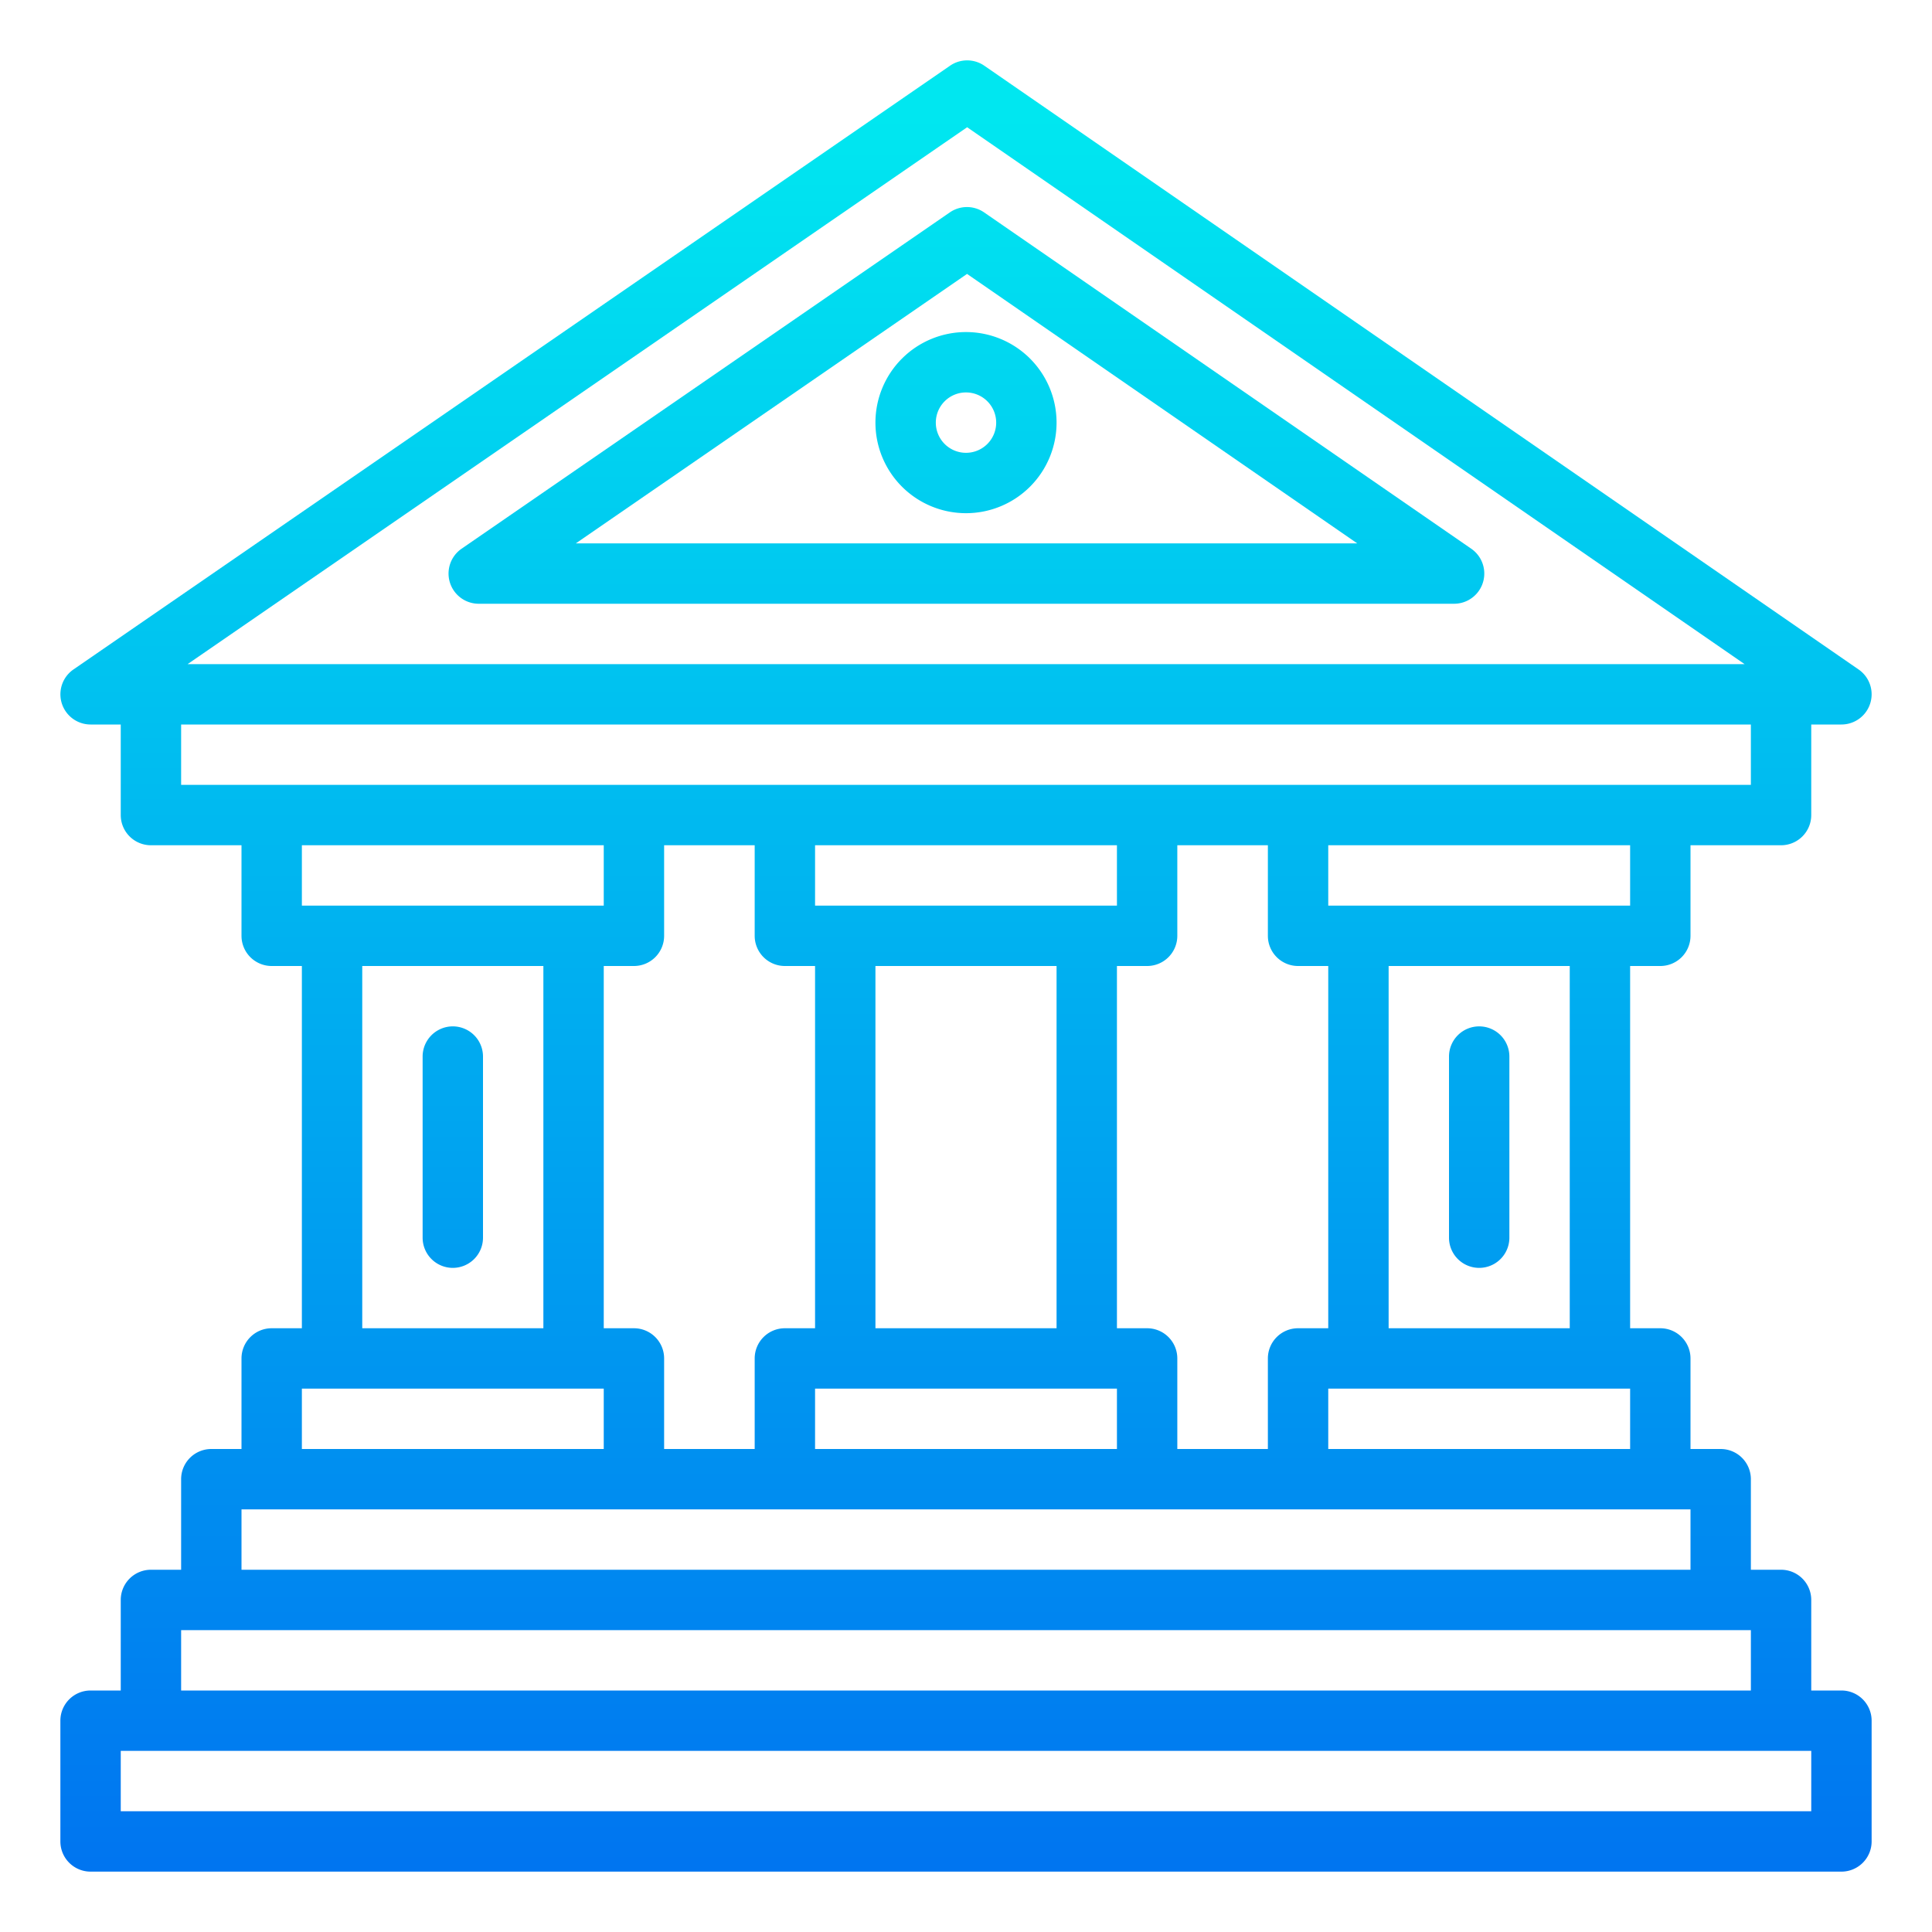 <svg height="512" viewBox="0 0 64 64" width="512" xmlns="http://www.w3.org/2000/svg" xmlns:xlink="http://www.w3.org/1999/xlink"><linearGradient id="New_Gradient_Swatch_3" gradientUnits="userSpaceOnUse" x1="32.014" x2="32.014" y1="65.846" y2="3.862"><stop offset="0" stop-color="#006df0"/><stop offset="1" stop-color="#00e7f0"/></linearGradient><linearGradient id="New_Gradient_Swatch_3-2" x1="32" x2="32" xlink:href="#New_Gradient_Swatch_3" y1="65.846" y2="3.862"/><linearGradient id="New_Gradient_Swatch_3-4" x1="15" x2="15" xlink:href="#New_Gradient_Swatch_3" y1="65.846" y2="3.862"/><linearGradient id="New_Gradient_Swatch_3-5" x1="49" x2="49" xlink:href="#New_Gradient_Swatch_3" y1="65.846" y2="3.862"/><g id="Bank"><path d="m48.737 18.177-16.137-11.141a1 1 0 0 0 -1.136 0l-16.172 11.14a1 1 0 0 0 .568 1.824h32.308a1 1 0 0 0 .569-1.823zm-29.662-.177 12.96-8.926 12.925 8.926z" fill="url(#New_Gradient_Swatch_3)"/><path d="m61 56h-1v-3a1 1 0 0 0 -1-1h-1v-3a1 1 0 0 0 -1-1h-1v-3a1 1 0 0 0 -1-1h-1v-12h1a1 1 0 0 0 1-1v-3h3a1 1 0 0 0 1-1v-3h1a1 1 0 0 0 .568-1.823l-28.961-20a1 1 0 0 0 -1.136 0l-29.038 20a1 1 0 0 0 .567 1.823h1v3a1 1 0 0 0 1 1h3v3a1 1 0 0 0 1 1h1v12h-1a1 1 0 0 0 -1 1v3h-1a1 1 0 0 0 -1 1v3h-1a1 1 0 0 0 -1 1v3h-1a1 1 0 0 0 -1 1v4a1 1 0 0 0 1 1h58a1 1 0 0 0 1-1v-4a1 1 0 0 0 -1-1zm-7-26h-10v-2h10zm-16 14h-1v-12h1a1 1 0 0 0 1-1v-3h3v3a1 1 0 0 0 1 1h1v12h-1a1 1 0 0 0 -1 1v3h-3v-3a1 1 0 0 0 -1-1zm-17 0h-1v-12h1a1 1 0 0 0 1-1v-3h3v3a1 1 0 0 0 1 1h1v12h-1a1 1 0 0 0 -1 1v3h-3v-3a1 1 0 0 0 -1-1zm-11-14v-2h10v2zm8 2v12h-6v-12zm9 14h10v2h-10zm2-2v-12h6v12zm-2-14v-2h10v2zm17 16h10v2h-10zm2-2v-12h6v12zm-13.962-39.785 25.754 17.785h-51.577zm-26.038 21.785v-2h52v2zm4 20h10v2h-10zm-2 4h48v2h-48zm-2 4h52v2h-52zm54 6h-56v-2h56z" fill="url(#New_Gradient_Swatch_3-2)"/><path d="m32 34a1 1 0 0 0 -1 1v6a1 1 0 0 0 2 0v-6a1 1 0 0 0 -1-1z" fill="url(#New_Gradient_Swatch_3-2)"/><path d="m15 42a1 1 0 0 0 1-1v-6a1 1 0 0 0 -2 0v6a1 1 0 0 0 1 1z" fill="url(#New_Gradient_Swatch_3-4)"/><path d="m49 34a1 1 0 0 0 -1 1v6a1 1 0 0 0 2 0v-6a1 1 0 0 0 -1-1z" fill="url(#New_Gradient_Swatch_3-5)"/><path d="m29 14a3 3 0 1 0 3-3 3 3 0 0 0 -3 3zm4 0a1 1 0 1 1 -1-1 1 1 0 0 1 1 1z" fill="url(#New_Gradient_Swatch_3-2)"/></g></svg>